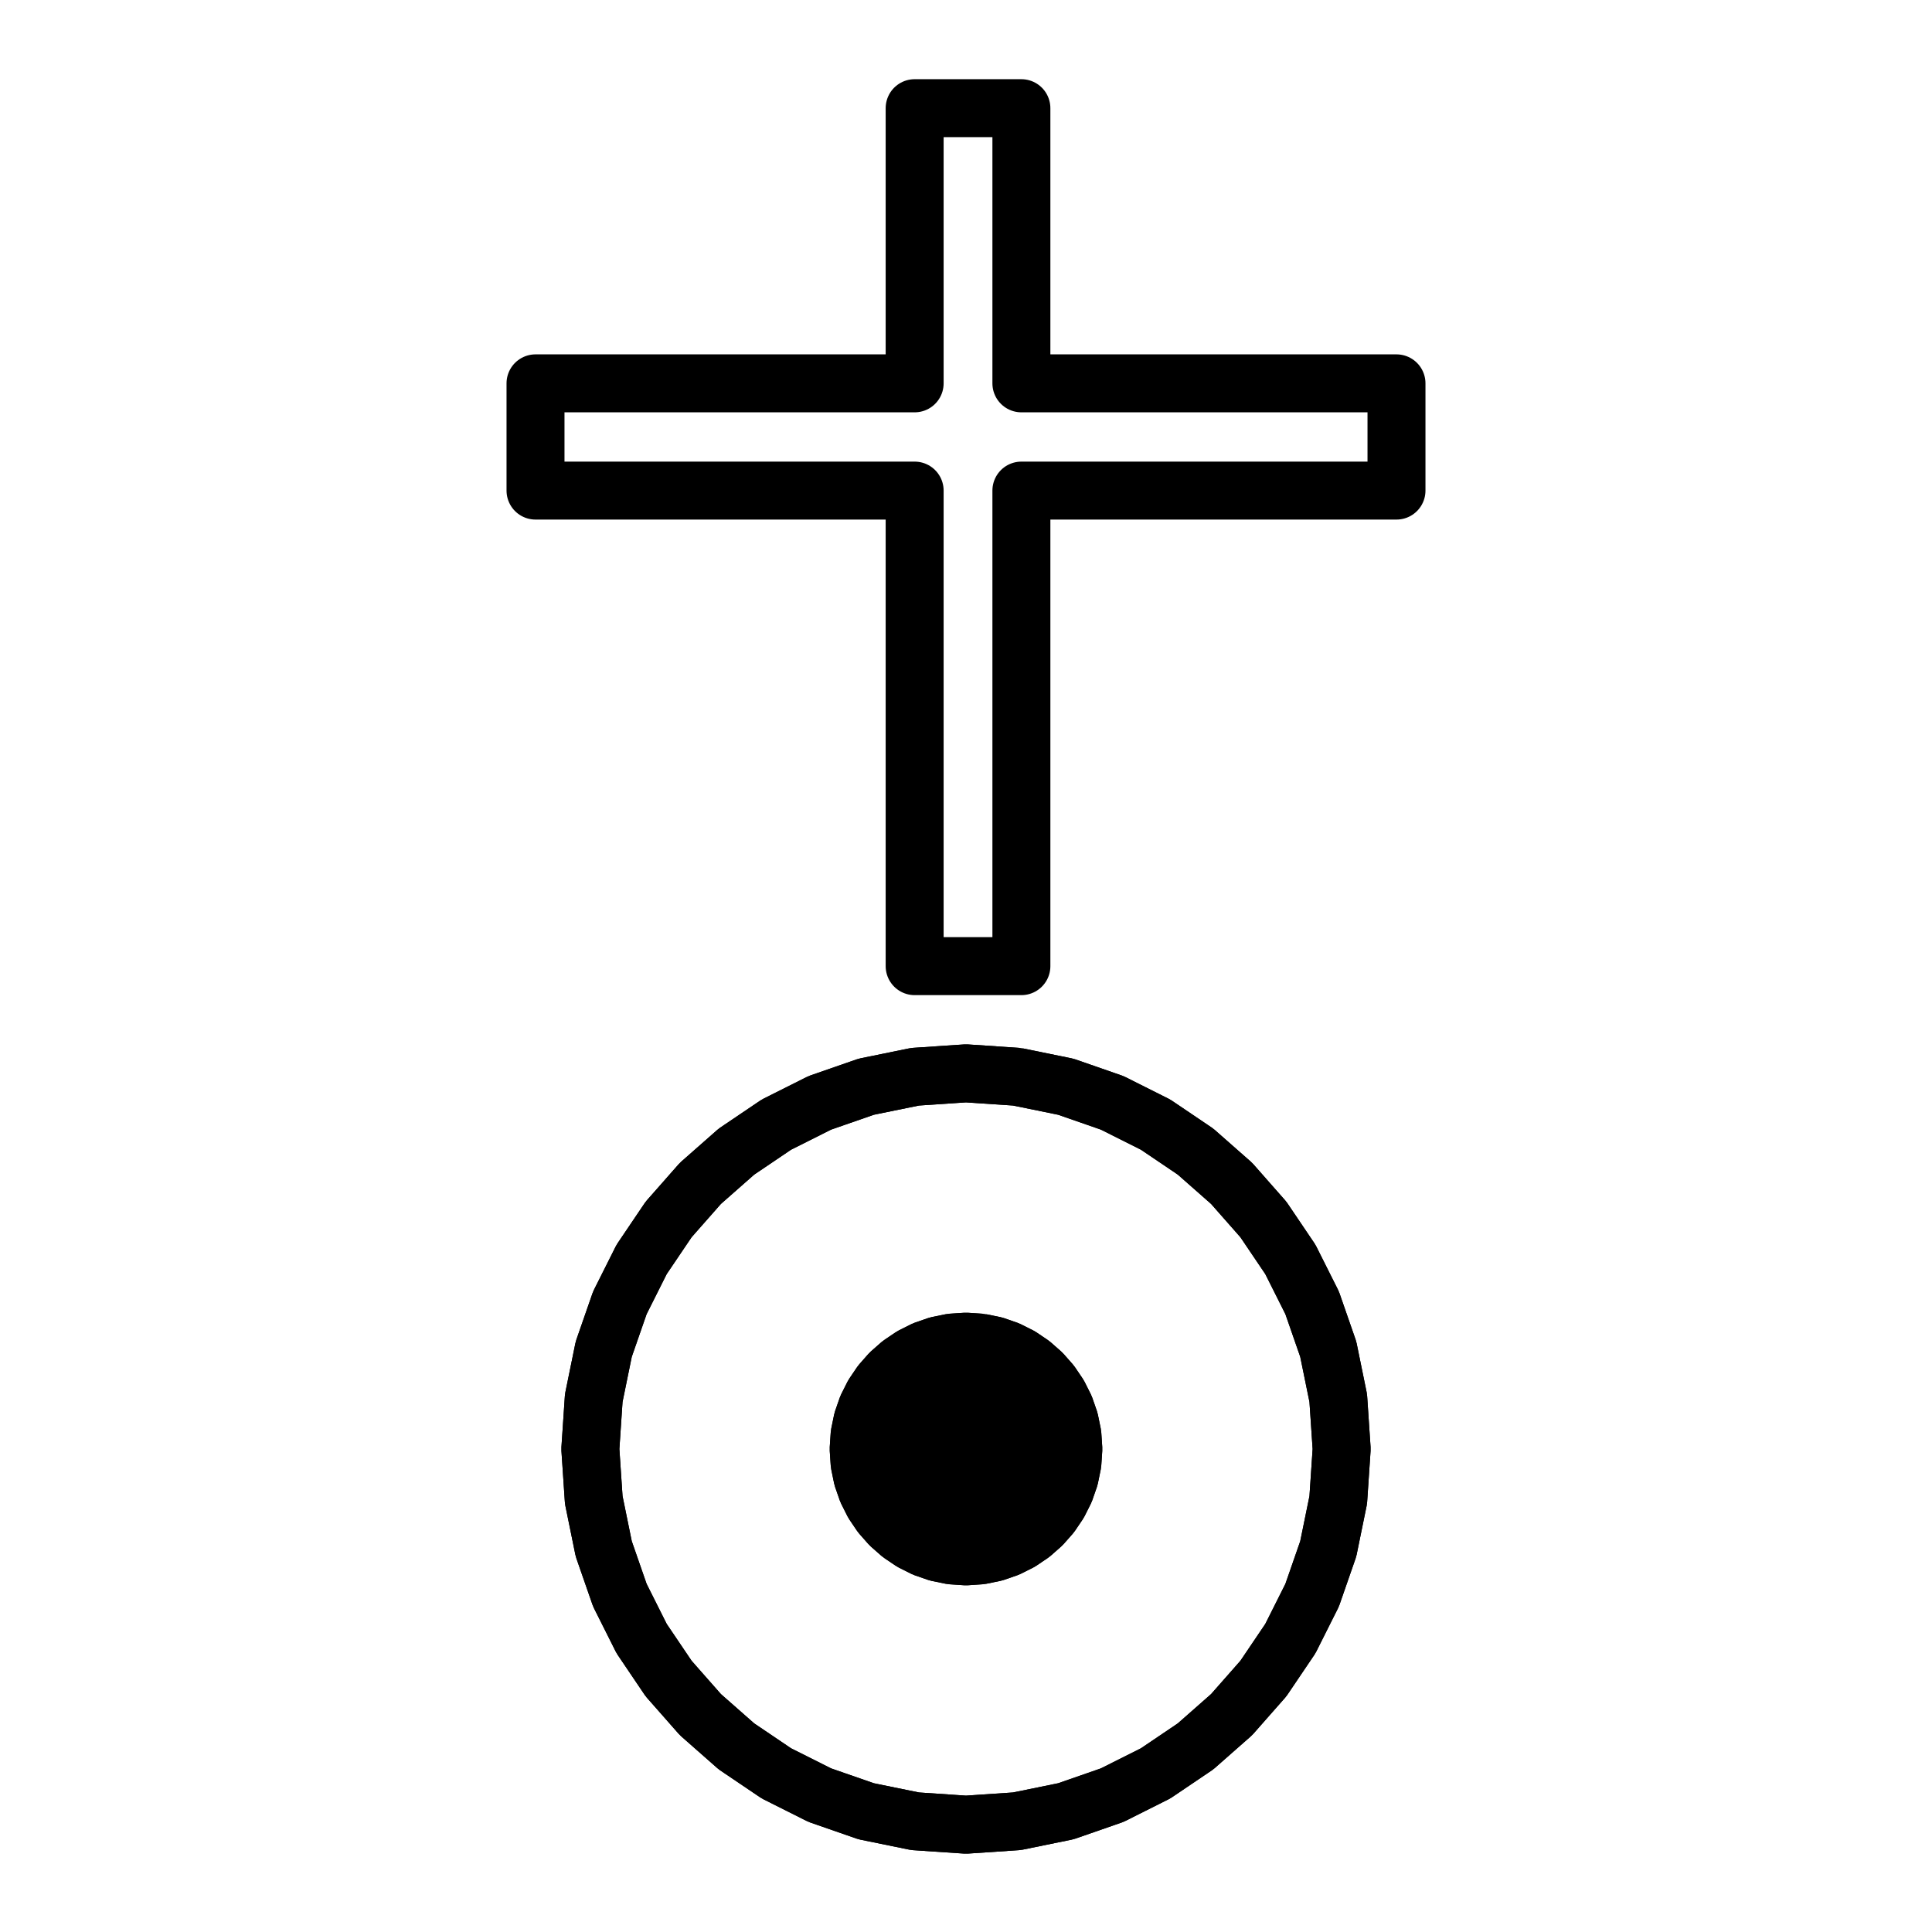 <?xml version="1.0" encoding="UTF-8" standalone="no"?>
<svg
   version="1.1"
   width="100"
   height="100"
   id="svg5"
   sodipodi:docname="christian_3.svg.svg"
   inkscape:version="1.3.1 (9b9bdc1480, 2023-11-25, custom)"
   xmlns:inkscape="http://www.inkscape.org/namespaces/inkscape"
   xmlns:sodipodi="http://sodipodi.sourceforge.net/DTD/sodipodi-0.dtd"
   xmlns="http://www.w3.org/2000/svg"
   xmlns:svg="http://www.w3.org/2000/svg">
  <defs
     id="defs5" />
  <sodipodi:namedview
     id="namedview5"
     pagecolor="#ffffff"
     bordercolor="#000000"
     borderopacity="0.25"
     inkscape:showpageshadow="2"
     inkscape:pageopacity="0.0"
     inkscape:pagecheckerboard="0"
     inkscape:deskcolor="#d1d1d1"
     inkscape:zoom="7.37"
     inkscape:cx="50"
     inkscape:cy="49.932157"
     inkscape:window-width="1920"
     inkscape:window-height="1043"
     inkscape:window-x="1920"
     inkscape:window-y="0"
     inkscape:window-maximized="1"
     inkscape:current-layer="strokes" />
  <g
     id="ViewLayer_LineSet"
     inkscape:groupmode="lineset"
     inkscape:label="ViewLayer_LineSet">
    <g
       inkscape:groupmode="layer"
       id="strokes"
       inkscape:label="strokes">
      <path
         fill="none"
         stroke-width="3.0"
         stroke-linecap="butt"
         stroke-opacity="1.0"
         stroke="rgb(0, 0, 0)"
         stroke-linejoin="round"
         d=" M 52.638, 55.733 50.000, 55.556 47.362, 55.733 44.832, 56.250 42.433, 57.084 40.187, 58.211 38.119, 59.608 36.252, 61.252 34.608, 63.119 33.211, 65.187 32.084, 67.433 31.250, 69.832 30.733, 72.362 30.556, 75.000 30.733, 77.638 31.250, 80.168 32.084, 82.567 33.211, 84.813 34.608, 86.881 36.252, 88.748 38.119, 90.392 40.187, 91.789 42.433, 92.916 44.832, 93.750 47.362, 94.267 50.000, 94.445 52.638, 94.267 55.168, 93.750 57.567, 92.916 59.813, 91.789 61.881, 90.392 63.748, 88.748 65.392, 86.881 66.789, 84.813 67.916, 82.567 68.750, 80.168 69.267, 77.638 69.444, 75.000 69.267, 72.362 68.750, 69.832 67.916, 67.433 66.789, 65.187 65.392, 63.119 63.748, 61.252 61.881, 59.608 59.813, 58.211 57.567, 57.084 55.168, 56.250 52.638, 55.733 "
         id="path1" />
      <path
         fill="none"
         stroke-width="3.0"
         stroke-linecap="butt"
         stroke-opacity="1.0"
         stroke="rgb(0, 0, 0)"
         stroke-linejoin="round"
         d=" M 52.638, 55.733 50.000, 55.556 47.362, 55.733 44.832, 56.250 42.433, 57.084 40.187, 58.211 38.119, 59.608 36.252, 61.252 34.608, 63.119 33.211, 65.187 32.084, 67.433 31.250, 69.832 30.733, 72.362 30.556, 75.000 30.733, 77.638 31.250, 80.168 32.084, 82.567 33.211, 84.813 34.608, 86.881 36.252, 88.748 38.119, 90.392 40.187, 91.789 42.433, 92.916 44.832, 93.750 47.362, 94.267 50.000, 94.445 52.638, 94.267 55.168, 93.750 57.567, 92.916 59.813, 91.789 61.881, 90.392 63.748, 88.748 65.392, 86.881 66.789, 84.813 67.916, 82.567 68.750, 80.168 69.267, 77.638 69.444, 75.000 69.267, 72.362 68.750, 69.832 67.916, 67.433 66.789, 65.187 65.392, 63.119 63.748, 61.252 61.881, 59.608 59.813, 58.211 57.567, 57.084 55.168, 56.250 52.638, 55.733 "
         id="path2"
         style="stroke-linecap:round" />
      <path
         fill="none"
         stroke-width="3.0"
         stroke-linecap="butt"
         stroke-opacity="1.0"
         stroke="rgb(0, 0, 0)"
         stroke-linejoin="round"
         d=" M 50.754, 69.495 50.000, 69.445 49.246, 69.495 48.523, 69.643 47.838, 69.881 47.196, 70.203 46.606, 70.602 46.072, 71.072 45.602, 71.606 45.203, 72.196 44.881, 72.838 44.643, 73.523 44.495, 74.246 44.444, 75.000 44.495, 75.754 44.643, 76.477 44.881, 77.162 45.203, 77.804 45.602, 78.395 46.072, 78.928 46.606, 79.398 47.196, 79.797 47.838, 80.119 48.523, 80.357 49.246, 80.505 50.000, 80.556 50.754, 80.505 51.477, 80.357 52.162, 80.119 52.804, 79.797 53.394, 79.398 53.928, 78.928 54.398, 78.395 54.797, 77.804 55.119, 77.162 55.357, 76.477 55.505, 75.754 55.556, 75.000 55.505, 74.246 55.357, 73.523 55.119, 72.838 54.797, 72.196 54.398, 71.606 53.928, 71.072 53.394, 70.602 52.804, 70.203 52.162, 69.881 51.477, 69.643 50.754, 69.495 "
         id="path3" />
      <path
         fill="none"
         stroke-width="3.0"
         stroke-linecap="butt"
         stroke-opacity="1.0"
         stroke="rgb(0, 0, 0)"
         stroke-linejoin="round"
         d=" M 50.754, 69.495 50.000, 69.445 49.246, 69.495 48.523, 69.643 47.838, 69.881 47.196, 70.203 46.606, 70.602 46.072, 71.072 45.602, 71.606 45.203, 72.196 44.881, 72.838 44.643, 73.523 44.495, 74.246 44.444, 75.000 44.495, 75.754 44.643, 76.477 44.881, 77.162 45.203, 77.804 45.602, 78.395 46.072, 78.928 46.606, 79.398 47.196, 79.797 47.838, 80.119 48.523, 80.357 49.246, 80.505 50.000, 80.556 50.754, 80.505 51.477, 80.357 52.162, 80.119 52.804, 79.797 53.394, 79.398 53.928, 78.928 54.398, 78.395 54.797, 77.804 55.119, 77.162 55.357, 76.477 55.505, 75.754 55.556, 75.000 55.505, 74.246 55.357, 73.523 55.119, 72.838 54.797, 72.196 54.398, 71.606 53.928, 71.072 53.394, 70.602 52.804, 70.203 52.162, 69.881 51.477, 69.643 50.754, 69.495 "
         id="path4"
         style="stroke-linecap:round;fill:#000000" />
      <path
         fill="none"
         stroke-width="3.0"
         stroke-linecap="butt"
         stroke-opacity="1.0"
         stroke="rgb(0, 0, 0)"
         stroke-linejoin="round"
         d=" M 52.867, 19.842 52.867, 9.842 52.867, 5.599 47.342, 5.599 47.342, 15.599 47.342, 19.842 37.342, 19.842 27.718, 19.842 27.718, 25.393 37.718, 25.393 47.342, 25.393 47.342, 35.393 47.342, 45.393 47.342, 50.008 52.867, 50.008 52.867, 40.008 52.867, 30.008 52.867, 25.393 62.867, 25.393 72.282, 25.393 72.282, 19.842 62.282, 19.842 52.867, 19.842 "
         id="path5"
         style="stroke-linecap:round" />
    </g>
  </g>
</svg>
